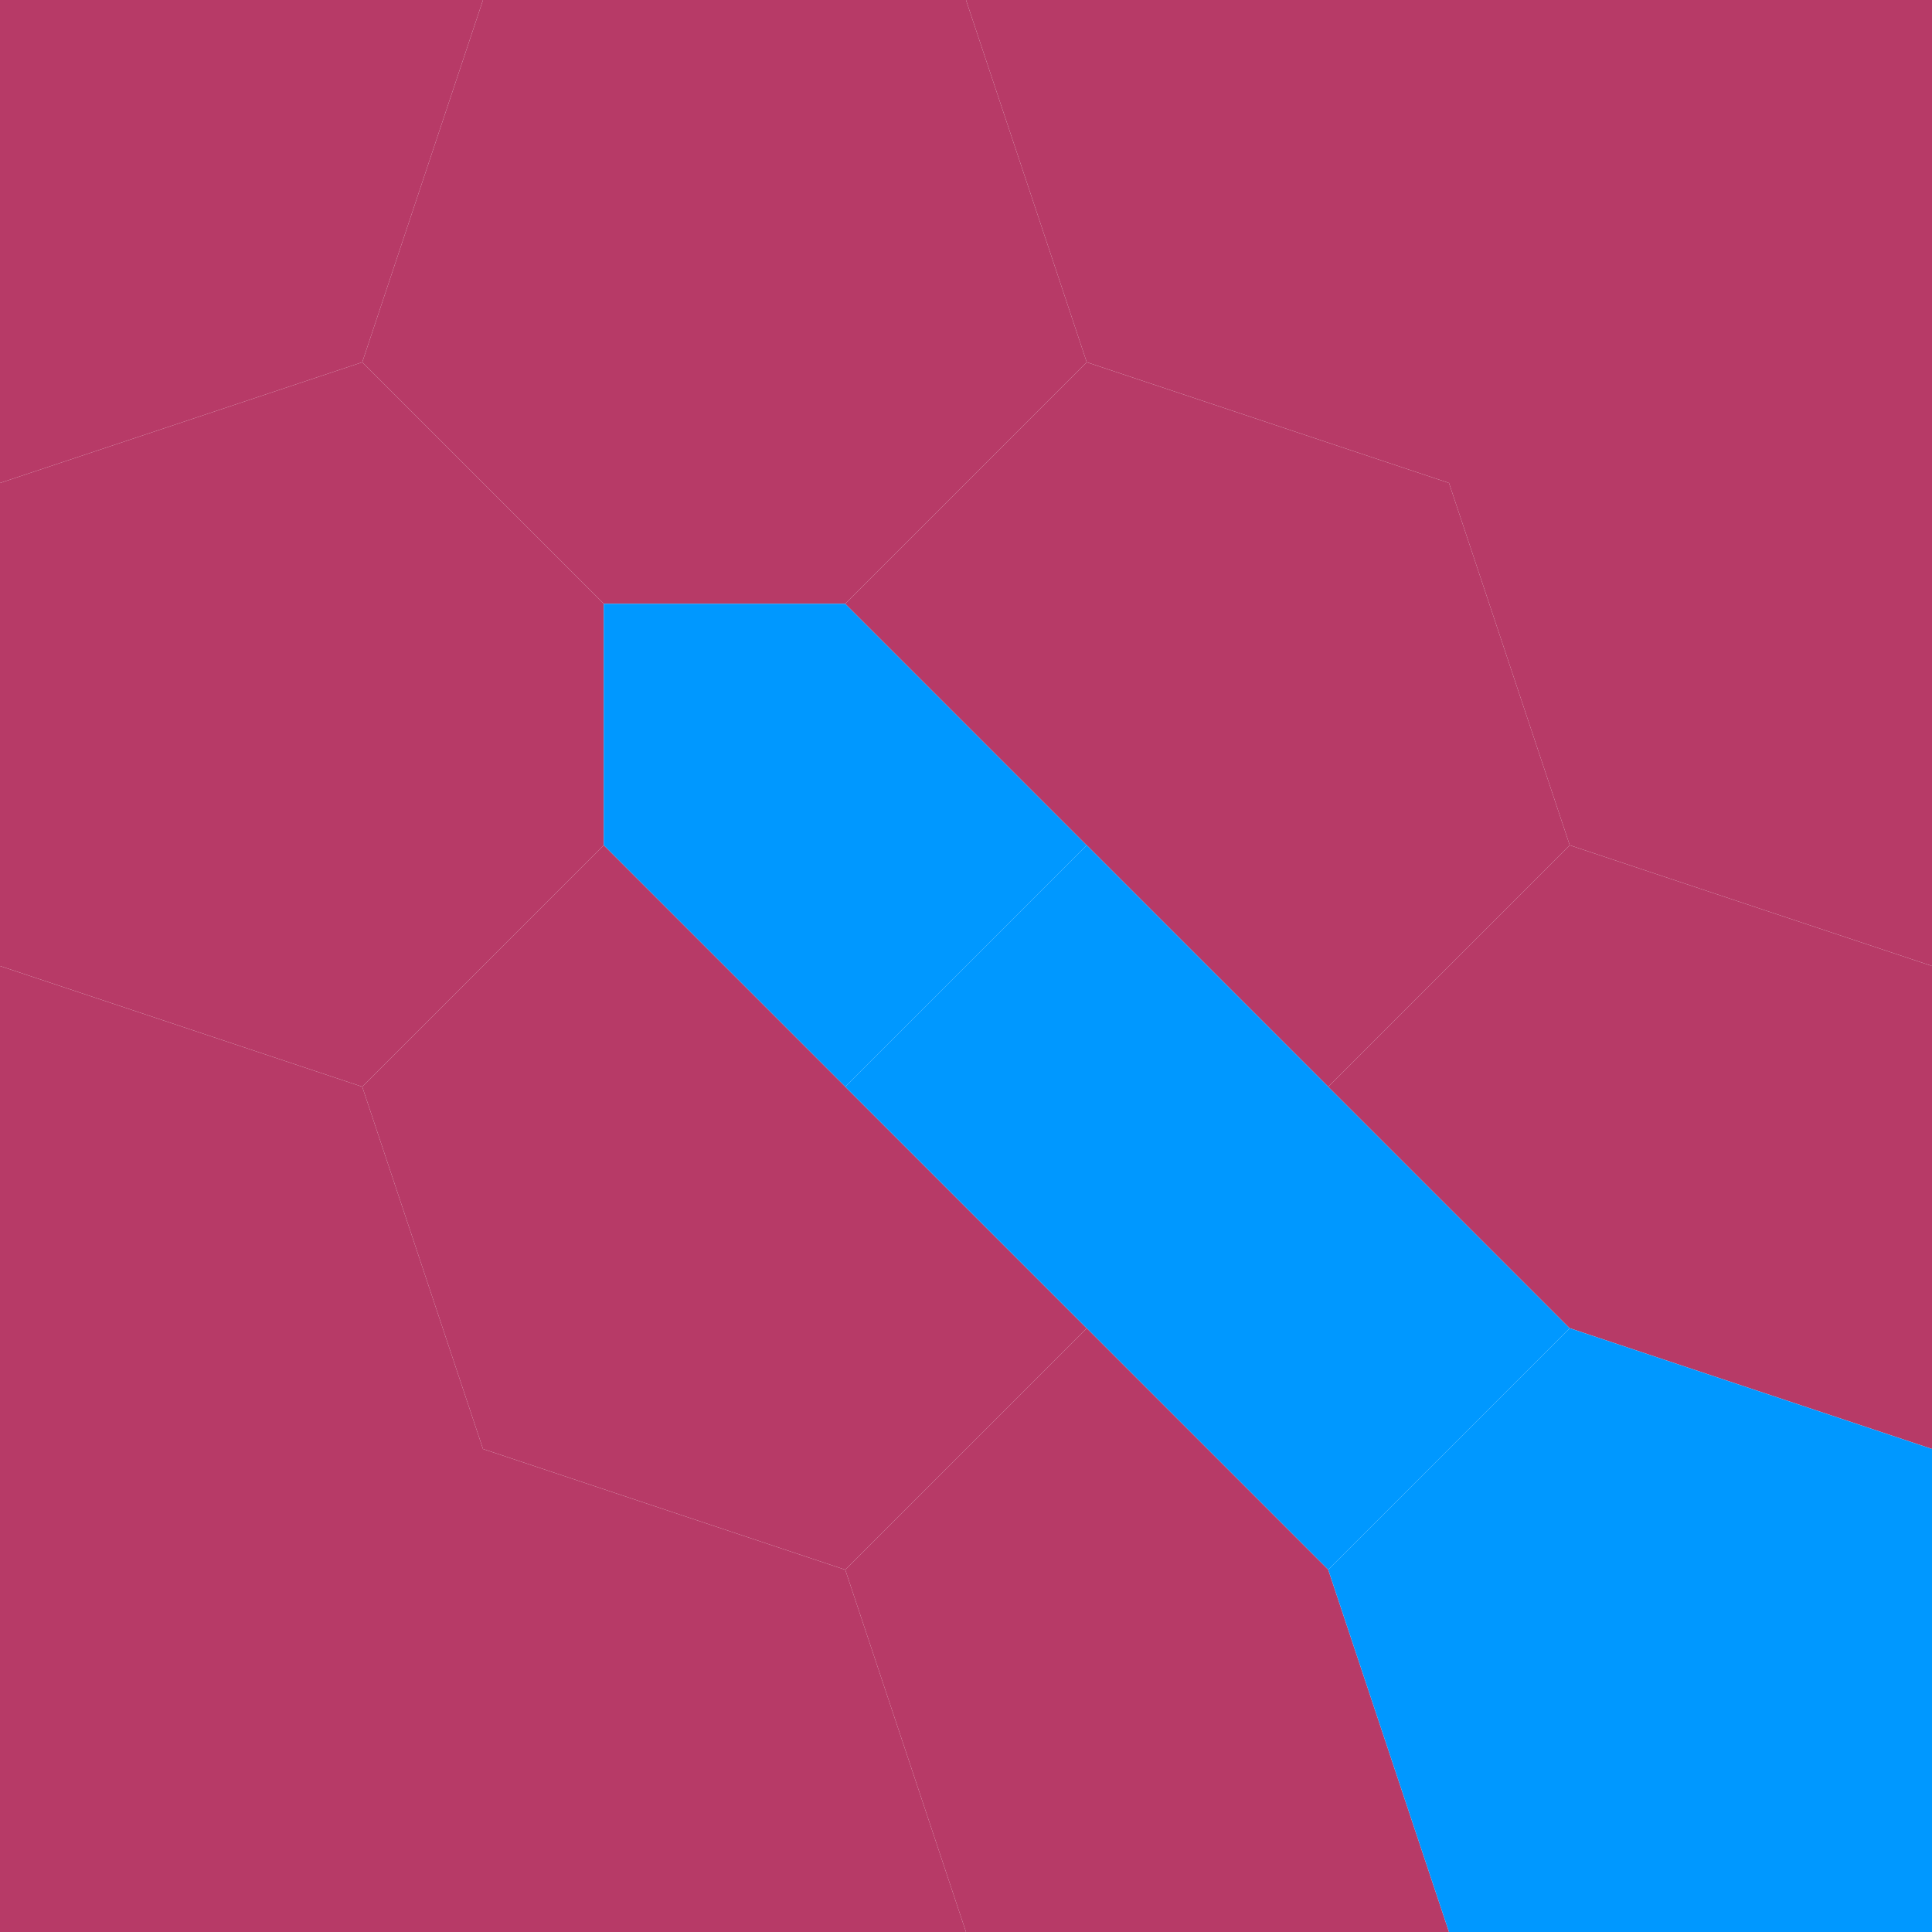 <?xml version="1.0" standalone="no" ?>
<!DOCTYPE svg PUBLIC "-//W3C//DTD SVG 1.1//EN" "http://www.w3.org/Graphics/SVG/1.1/DTD/svg11.dtd">
<svg width="40px" height="40px" xmlns="http://www.w3.org/2000/svg" version="1.1" >
	<polygon points="0,0 0,10 7.5,7.5 10,0 " fill="rgb(183,58,103)" />
	<polygon points="0,10 0,20 7.5,22.5 12.5,17.5 12.5,12.5 7.5,7.5 " fill="rgb(183,58,103)" />
	<polygon points="0,20 0,30 10,30 7.5,22.5 " fill="rgb(183,58,103)" />
	<polygon points="0,30 0,40 10,40 10,30 " fill="rgb(183,58,103)" />
	<polygon points="10,0 7.5,7.5 12.5,12.5 17.5,12.5 22.5,7.5 20,0 " fill="rgb(183,58,103)" />
	<polygon points="12.5,12.5 12.5,17.5 17.5,22.5 22.5,17.5 17.5,12.5 " fill="rgb(0,152,255)" />
	<polygon points="12.5,17.5 7.5,22.5 10,30 17.5,32.5 22.5,27.5 17.5,22.5 " fill="rgb(183,58,103)" />
	<polygon points="10,30 10,40 20,40 17.5,32.5 " fill="rgb(183,58,103)" />
	<polygon points="20,0 22.5,7.5 30,10 30,0 " fill="rgb(183,58,103)" />
	<polygon points="22.5,7.5 17.5,12.5 22.5,17.5 27.5,22.5 32.5,17.5 30,10 " fill="rgb(183,58,103)" />
	<polygon points="22.5,17.5 17.5,22.5 22.5,27.5 27.5,32.5 32.5,27.5 27.5,22.5 " fill="rgb(0,152,255)" />
	<polygon points="22.5,27.5 17.5,32.5 20,40 30,40 27.5,32.5 " fill="rgb(183,58,103)" />
	<polygon points="30,0 30,10 40,10 40,0 " fill="rgb(183,58,103)" />
	<polygon points="30,10 32.5,17.5 40,20 40,10 " fill="rgb(183,58,103)" />
	<polygon points="32.5,17.5 27.5,22.5 32.5,27.5 40,30 40,20 " fill="rgb(183,58,103)" />
	<polygon points="32.5,27.5 27.5,32.5 30,40 40,40 40,30 " fill="rgb(0,152,255)" />
</svg>
